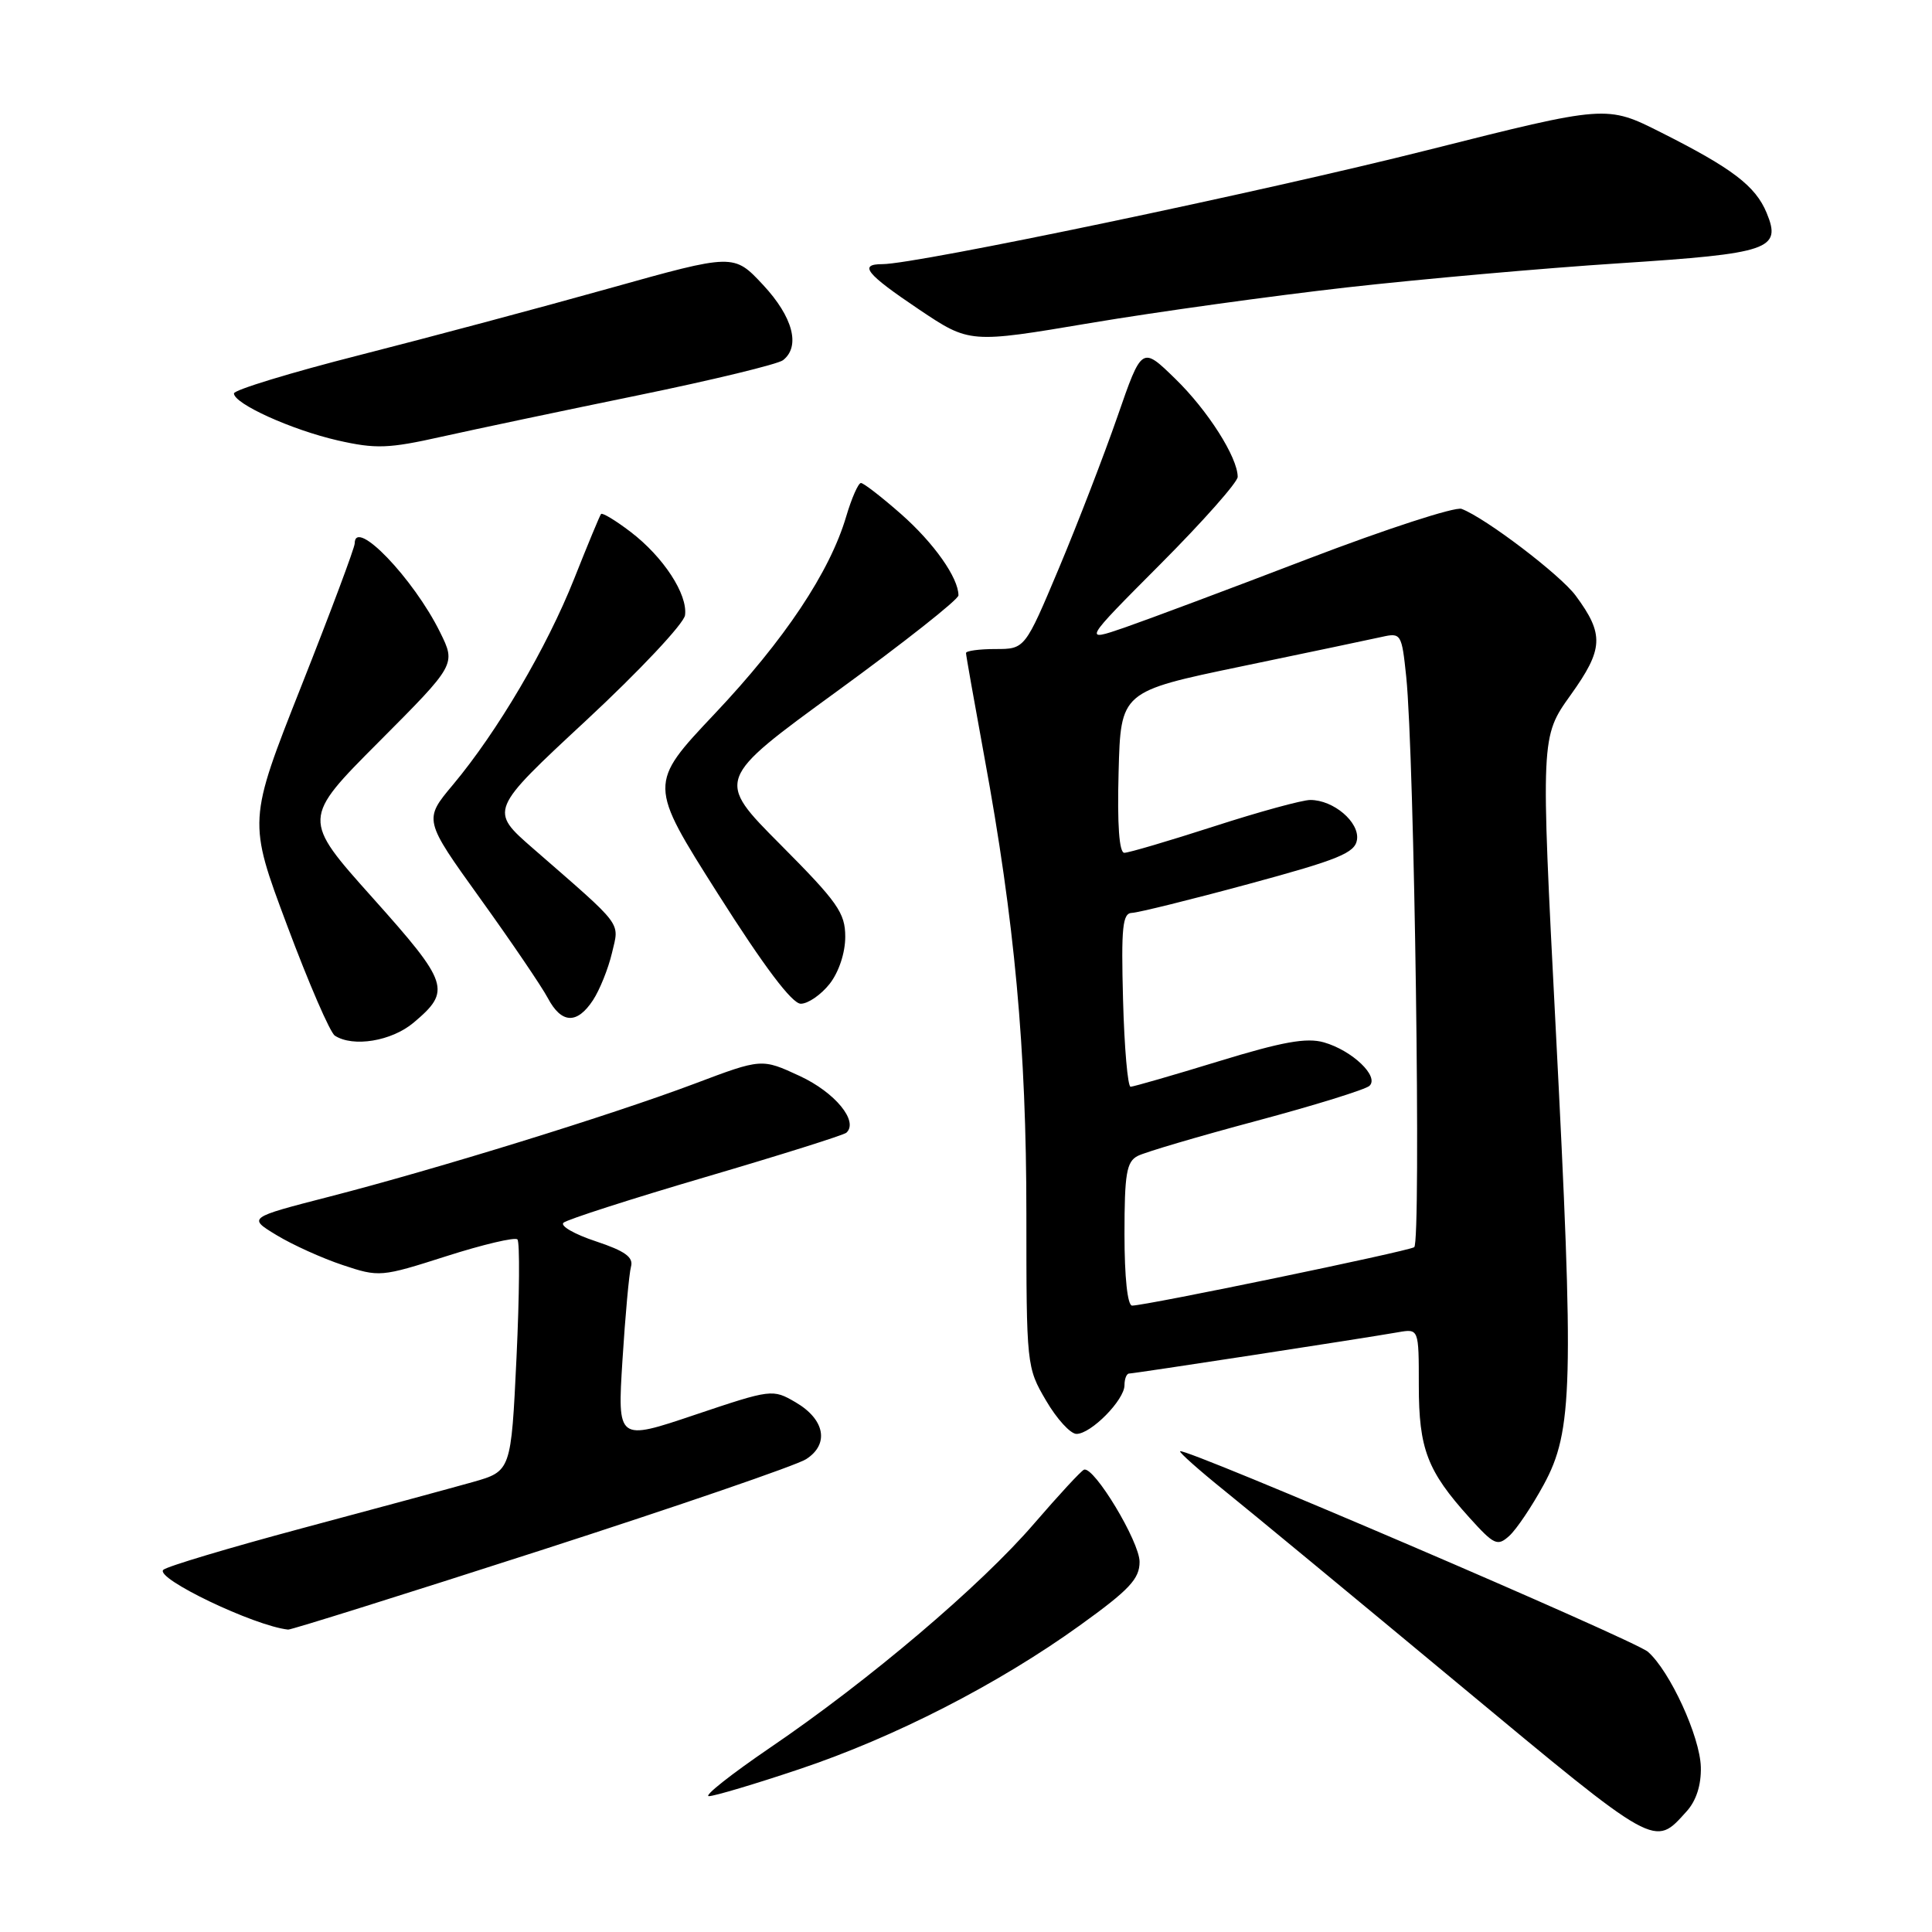 <?xml version="1.0" encoding="UTF-8" standalone="no"?>
<!DOCTYPE svg PUBLIC "-//W3C//DTD SVG 1.1//EN" "http://www.w3.org/Graphics/SVG/1.1/DTD/svg11.dtd" >
<svg xmlns="http://www.w3.org/2000/svg" xmlns:xlink="http://www.w3.org/1999/xlink" version="1.1" viewBox="0 0 256 256">
 <g >
 <path fill="currentColor"
d=" M 223.49 240.01 C 224.76 238.61 225.43 236.52 225.37 234.15 C 225.26 230.10 221.28 221.44 218.36 218.87 C 216.59 217.32 156.92 191.74 156.37 192.30 C 156.22 192.44 158.87 194.80 162.26 197.53 C 165.65 200.26 179.64 211.82 193.35 223.21 C 219.73 245.12 219.16 244.80 223.49 240.01 Z  M 105.87 234.44 C 118.50 230.22 132.28 223.16 143.12 215.35 C 149.65 210.65 151.00 209.21 151.00 206.95 C 151.00 204.28 144.96 194.26 143.64 194.74 C 143.27 194.87 140.30 198.09 137.02 201.89 C 129.96 210.10 115.17 222.65 102.05 231.57 C 96.86 235.11 93.20 238.00 93.93 238.00 C 94.65 238.00 100.03 236.40 105.87 234.44 Z  M 71.68 205.42 C 89.73 199.59 105.54 194.17 106.81 193.35 C 109.92 191.36 109.31 188.08 105.42 185.81 C 102.38 184.04 102.23 184.06 92.08 187.47 C 81.81 190.93 81.81 190.93 82.48 180.22 C 82.85 174.32 83.36 168.75 83.61 167.84 C 83.96 166.59 82.83 165.77 78.95 164.48 C 76.13 163.55 74.20 162.44 74.66 162.02 C 75.12 161.60 83.60 158.87 93.50 155.96 C 103.40 153.05 111.79 150.41 112.15 150.09 C 113.80 148.58 110.65 144.75 105.98 142.58 C 100.93 140.24 100.93 140.24 92.05 143.59 C 80.97 147.76 57.94 154.88 43.66 158.56 C 32.83 161.35 32.83 161.35 36.66 163.67 C 38.77 164.95 42.71 166.73 45.42 167.63 C 50.24 169.24 50.49 169.22 59.15 166.45 C 64.00 164.90 68.24 163.90 68.56 164.23 C 68.89 164.56 68.83 171.60 68.44 179.88 C 67.72 194.94 67.72 194.94 62.61 196.39 C 59.80 197.18 49.62 199.94 40.00 202.51 C 30.38 205.09 22.11 207.56 21.64 208.01 C 20.47 209.12 33.69 215.45 38.18 215.93 C 38.56 215.97 53.63 211.24 71.68 205.42 Z  M 204.55 196.73 C 208.42 189.63 208.58 183.47 206.13 136.07 C 204.15 97.64 204.15 97.64 208.12 92.09 C 212.48 86.00 212.58 84.06 208.79 78.93 C 206.75 76.17 196.87 68.65 193.67 67.43 C 192.83 67.11 183.67 70.09 173.32 74.05 C 162.97 78.02 152.03 82.11 149.00 83.16 C 143.50 85.05 143.50 85.05 153.75 74.76 C 159.39 69.10 164.00 63.89 164.00 63.19 C 164.00 60.61 160.04 54.38 155.73 50.19 C 151.30 45.87 151.30 45.87 148.07 55.19 C 146.29 60.31 142.81 69.34 140.33 75.25 C 135.81 86.00 135.81 86.00 131.91 86.00 C 129.76 86.00 128.00 86.24 128.00 86.53 C 128.00 86.82 129.10 93.01 130.43 100.28 C 134.44 122.03 136.00 138.97 136.00 160.82 C 136.00 180.89 136.03 181.20 138.60 185.57 C 140.02 188.01 141.84 190.00 142.64 190.00 C 144.57 190.00 149.00 185.50 149.00 183.55 C 149.00 182.70 149.28 182.00 149.62 182.00 C 150.28 182.00 180.65 177.34 185.25 176.53 C 188.00 176.05 188.00 176.05 188.00 183.57 C 188.00 191.99 189.12 194.91 194.70 201.09 C 197.98 204.72 198.42 204.93 199.99 203.51 C 200.94 202.65 202.99 199.60 204.55 196.73 Z  M 54.80 135.51 C 59.83 131.28 59.51 130.30 49.37 118.96 C 40.02 108.51 40.02 108.51 50.22 98.28 C 60.42 88.04 60.42 88.04 58.31 83.77 C 54.79 76.64 47.00 68.53 47.00 72.01 C 47.00 72.57 43.82 81.07 39.93 90.90 C 32.86 108.78 32.86 108.78 38.05 122.64 C 40.90 130.26 43.74 136.83 44.37 137.23 C 46.79 138.80 51.89 137.96 54.80 135.51 Z  M 78.58 132.52 C 79.47 131.16 80.60 128.35 81.09 126.27 C 82.07 122.08 82.76 122.99 70.65 112.44 C 64.84 107.38 64.84 107.38 77.67 95.46 C 84.73 88.90 90.62 82.63 90.77 81.52 C 91.14 78.75 87.90 73.79 83.56 70.48 C 81.57 68.96 79.81 67.90 79.64 68.11 C 79.47 68.32 77.87 72.18 76.08 76.69 C 72.45 85.83 65.91 96.94 60.03 103.97 C 56.13 108.62 56.13 108.62 63.63 119.06 C 67.76 124.80 71.79 130.74 72.59 132.25 C 74.40 135.66 76.46 135.75 78.58 132.52 Z  M 109.93 130.37 C 111.15 128.81 112.00 126.26 112.00 124.13 C 112.00 120.96 111.00 119.54 103.42 111.92 C 94.84 103.30 94.84 103.30 110.92 91.59 C 119.76 85.15 127.00 79.44 127.00 78.89 C 127.00 76.56 123.74 71.94 119.39 68.11 C 116.82 65.85 114.43 64.00 114.08 64.00 C 113.73 64.00 112.85 65.99 112.13 68.42 C 109.96 75.79 103.96 84.78 94.70 94.58 C 85.91 103.89 85.91 103.89 95.14 118.45 C 101.26 128.10 104.95 133.00 106.11 133.00 C 107.07 133.00 108.79 131.81 109.93 130.37 Z  M 84.50 52.39 C 94.40 50.36 103.06 48.26 103.75 47.73 C 106.10 45.90 105.07 42.00 101.12 37.76 C 97.23 33.59 97.23 33.59 80.76 38.20 C 71.70 40.74 56.80 44.72 47.65 47.05 C 38.49 49.38 31.00 51.67 31.00 52.13 C 31.00 53.50 38.64 56.96 44.76 58.36 C 49.79 59.50 51.49 59.44 58.50 57.87 C 62.90 56.89 74.60 54.42 84.50 52.39 Z  M 178.50 38.08 C 188.40 36.97 204.60 35.53 214.50 34.89 C 234.53 33.59 236.09 33.05 234.09 28.21 C 232.61 24.64 229.55 22.31 220.12 17.56 C 212.88 13.91 212.88 13.91 189.19 19.88 C 167.32 25.40 121.42 35.00 116.93 35.00 C 113.72 35.00 114.76 36.29 121.77 41.00 C 128.48 45.50 128.48 45.50 144.49 42.80 C 153.30 41.32 168.60 39.20 178.50 38.08 Z  M 149.00 163.54 C 149.00 155.53 149.27 153.93 150.75 153.17 C 151.71 152.67 158.80 150.58 166.50 148.52 C 174.20 146.46 180.93 144.37 181.46 143.88 C 182.79 142.64 179.18 139.20 175.43 138.12 C 173.12 137.46 169.92 138.04 161.47 140.63 C 155.44 142.48 150.19 143.99 149.81 144.00 C 149.43 144.00 148.98 138.82 148.81 132.50 C 148.55 122.82 148.74 120.99 150.00 120.96 C 150.82 120.93 157.80 119.21 165.50 117.12 C 177.39 113.90 179.55 113.02 179.81 111.26 C 180.15 108.94 176.70 106.00 173.62 106.00 C 172.56 106.00 166.82 107.57 160.86 109.50 C 154.91 111.42 149.56 113.00 148.98 113.00 C 148.30 113.00 148.03 109.31 148.22 102.32 C 148.50 91.63 148.50 91.63 164.50 88.30 C 173.30 86.47 181.67 84.71 183.11 84.39 C 185.64 83.82 185.74 83.98 186.33 89.65 C 187.42 100.15 188.32 164.68 187.39 165.26 C 186.47 165.83 151.83 173.00 150.01 173.00 C 149.40 173.00 149.00 169.24 149.00 163.54 Z "/>
</g>
</svg>
